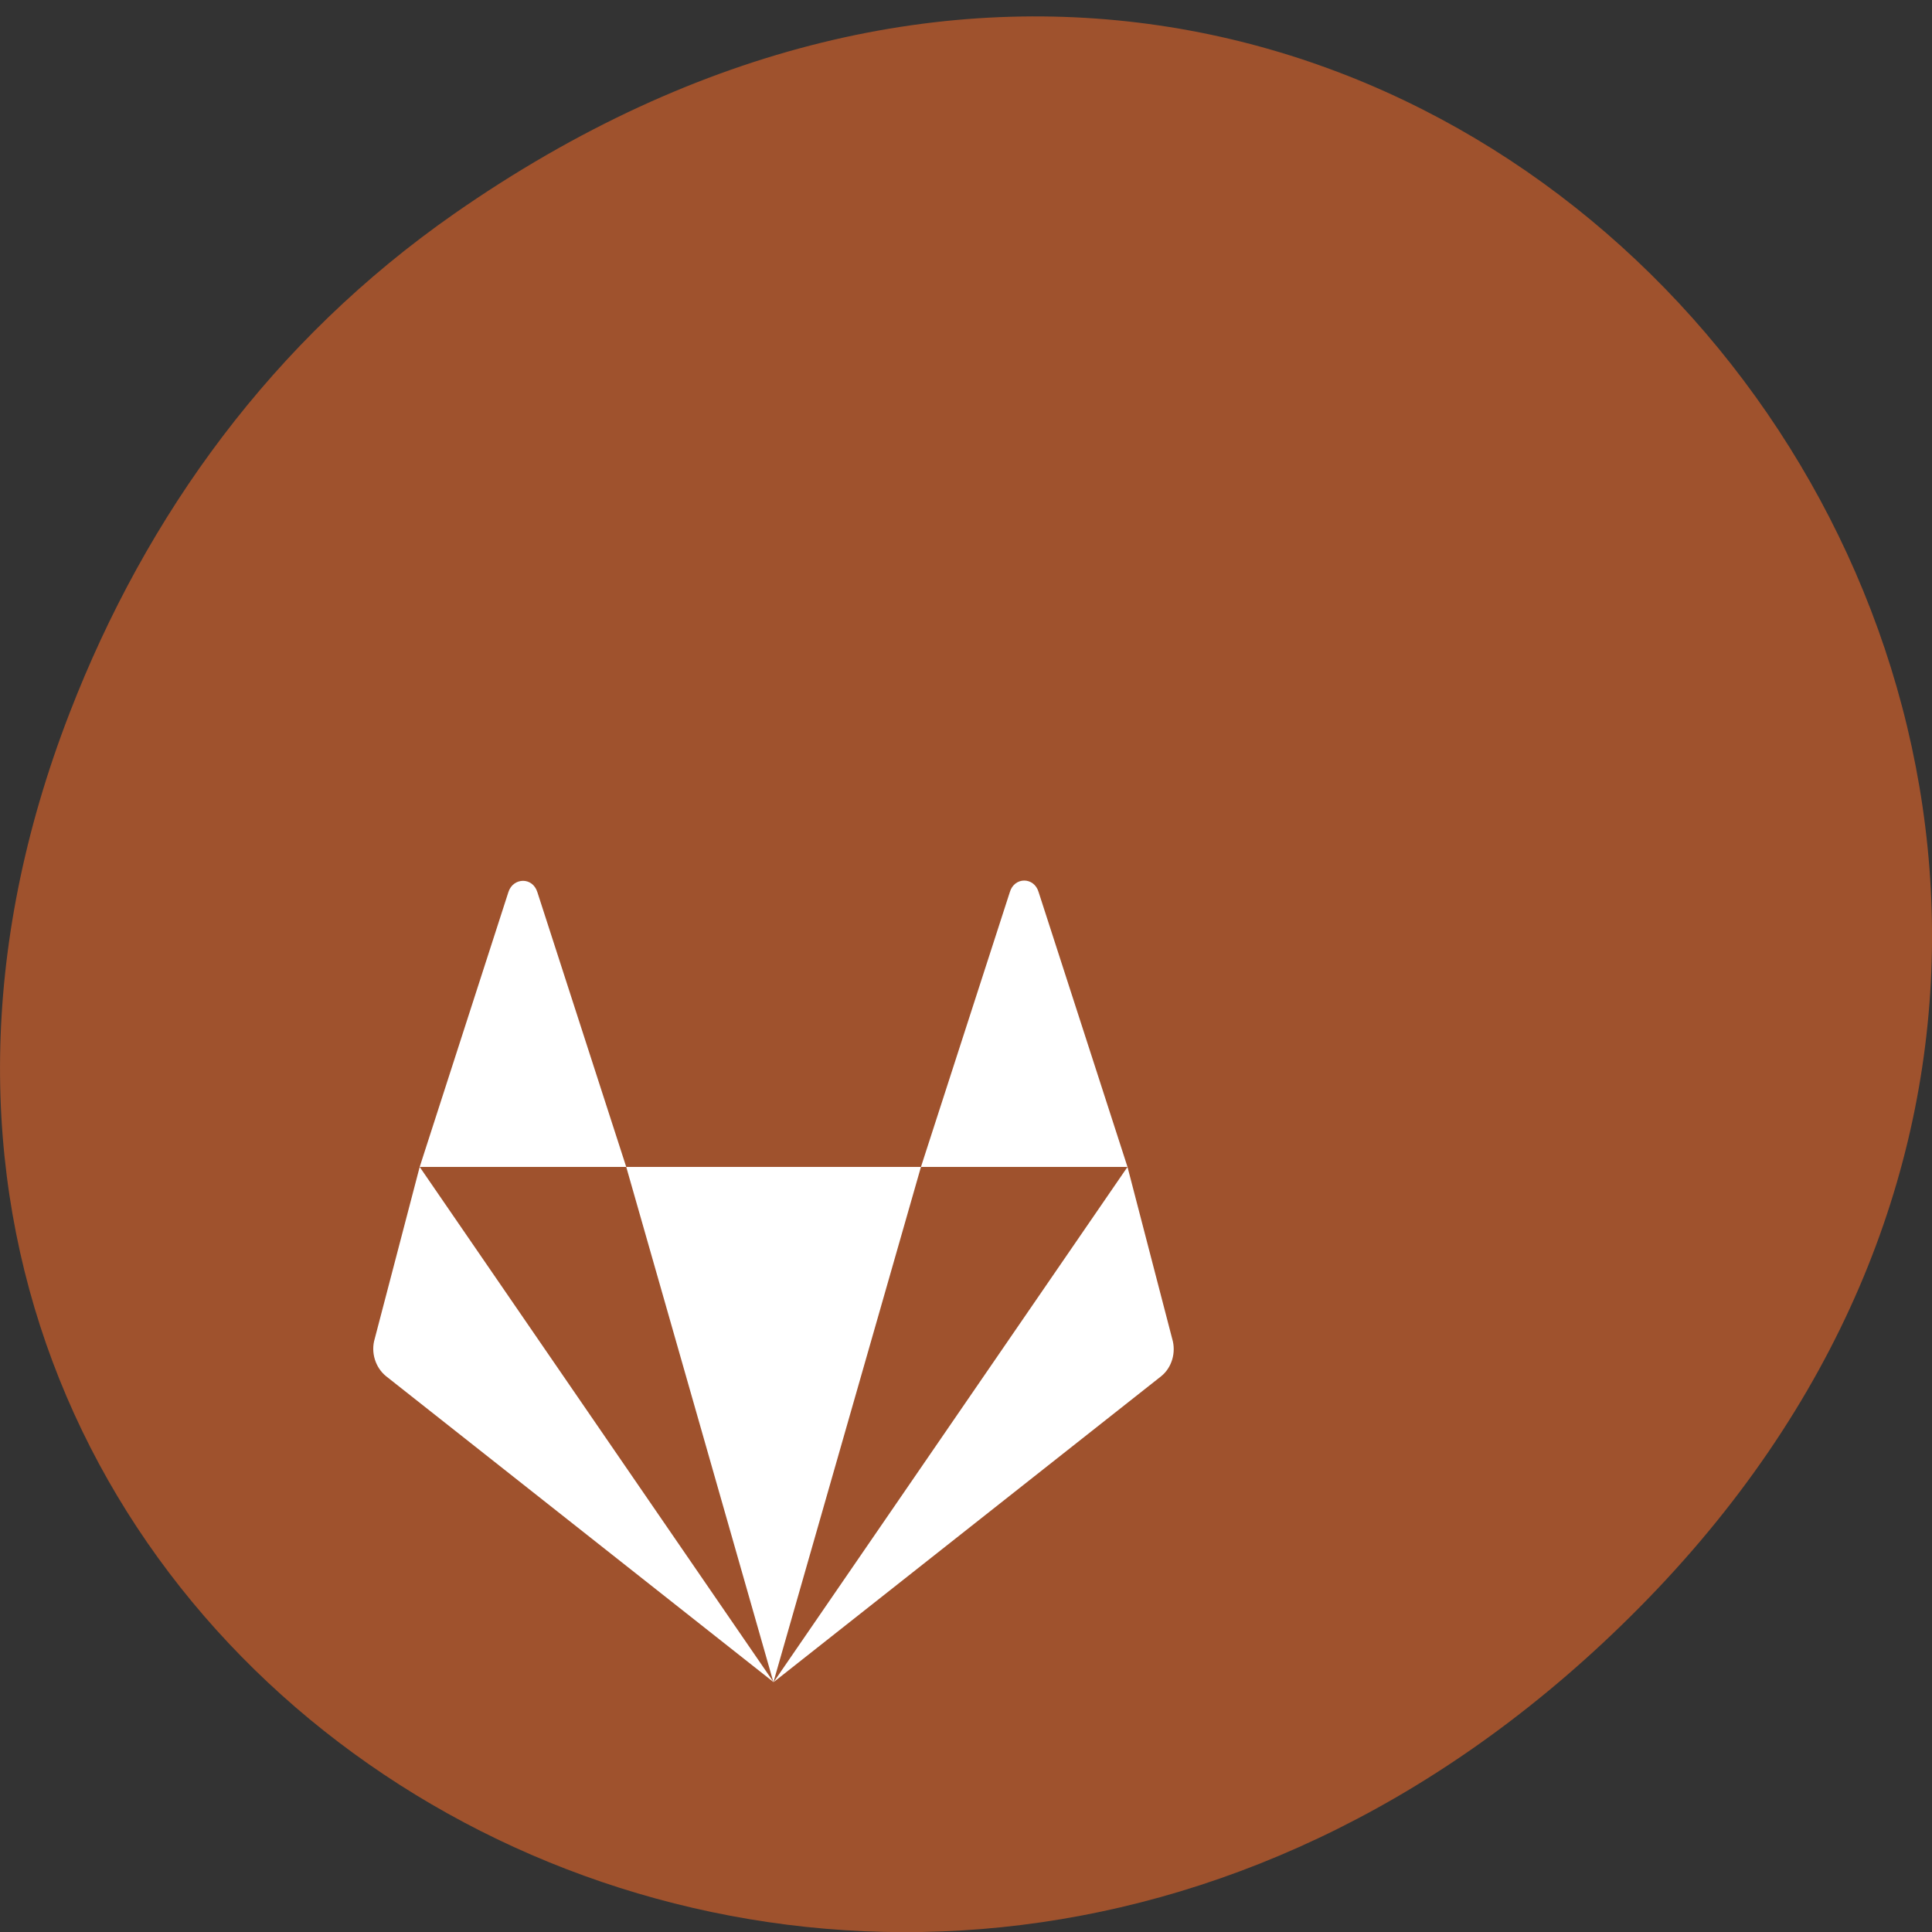<svg xmlns="http://www.w3.org/2000/svg" viewBox="0 0 22 22"><rect x="0" y="0" width="22" height="22" fill="#333333" stroke="none"/><path d="m 5.172 2.434 c 11.25 -7.844 22.652 6.645 13.484 15.883 c -8.637 8.707 -22.06 0.633 -17.863 -10.199 c 0.875 -2.262 2.313 -4.242 4.379 -5.684" fill="#9f522d"/><path d="m 5.957 10.03 c -0.07 0 -0.141 0.043 -0.168 0.129 l -1.01 3.129 h 2.352 l -1.012 -3.129 c -0.027 -0.086 -0.094 -0.129 -0.164 -0.129 m 1.176 3.258 l 1.676 5.867 l 1.68 -5.867 m 0 0 h 2.352 l -1.012 -3.129 c -0.051 -0.176 -0.277 -0.176 -0.328 0 m 1.34 3.129 l -4.03 5.867 l 4.414 -3.484 c 0.121 -0.098 0.172 -0.27 0.125 -0.426 m -4.539 3.91 l -4.03 -5.867 l -0.512 1.957 c -0.047 0.156 0.008 0.328 0.129 0.426" fill="#fff" fill-rule="evenodd"/></svg>
